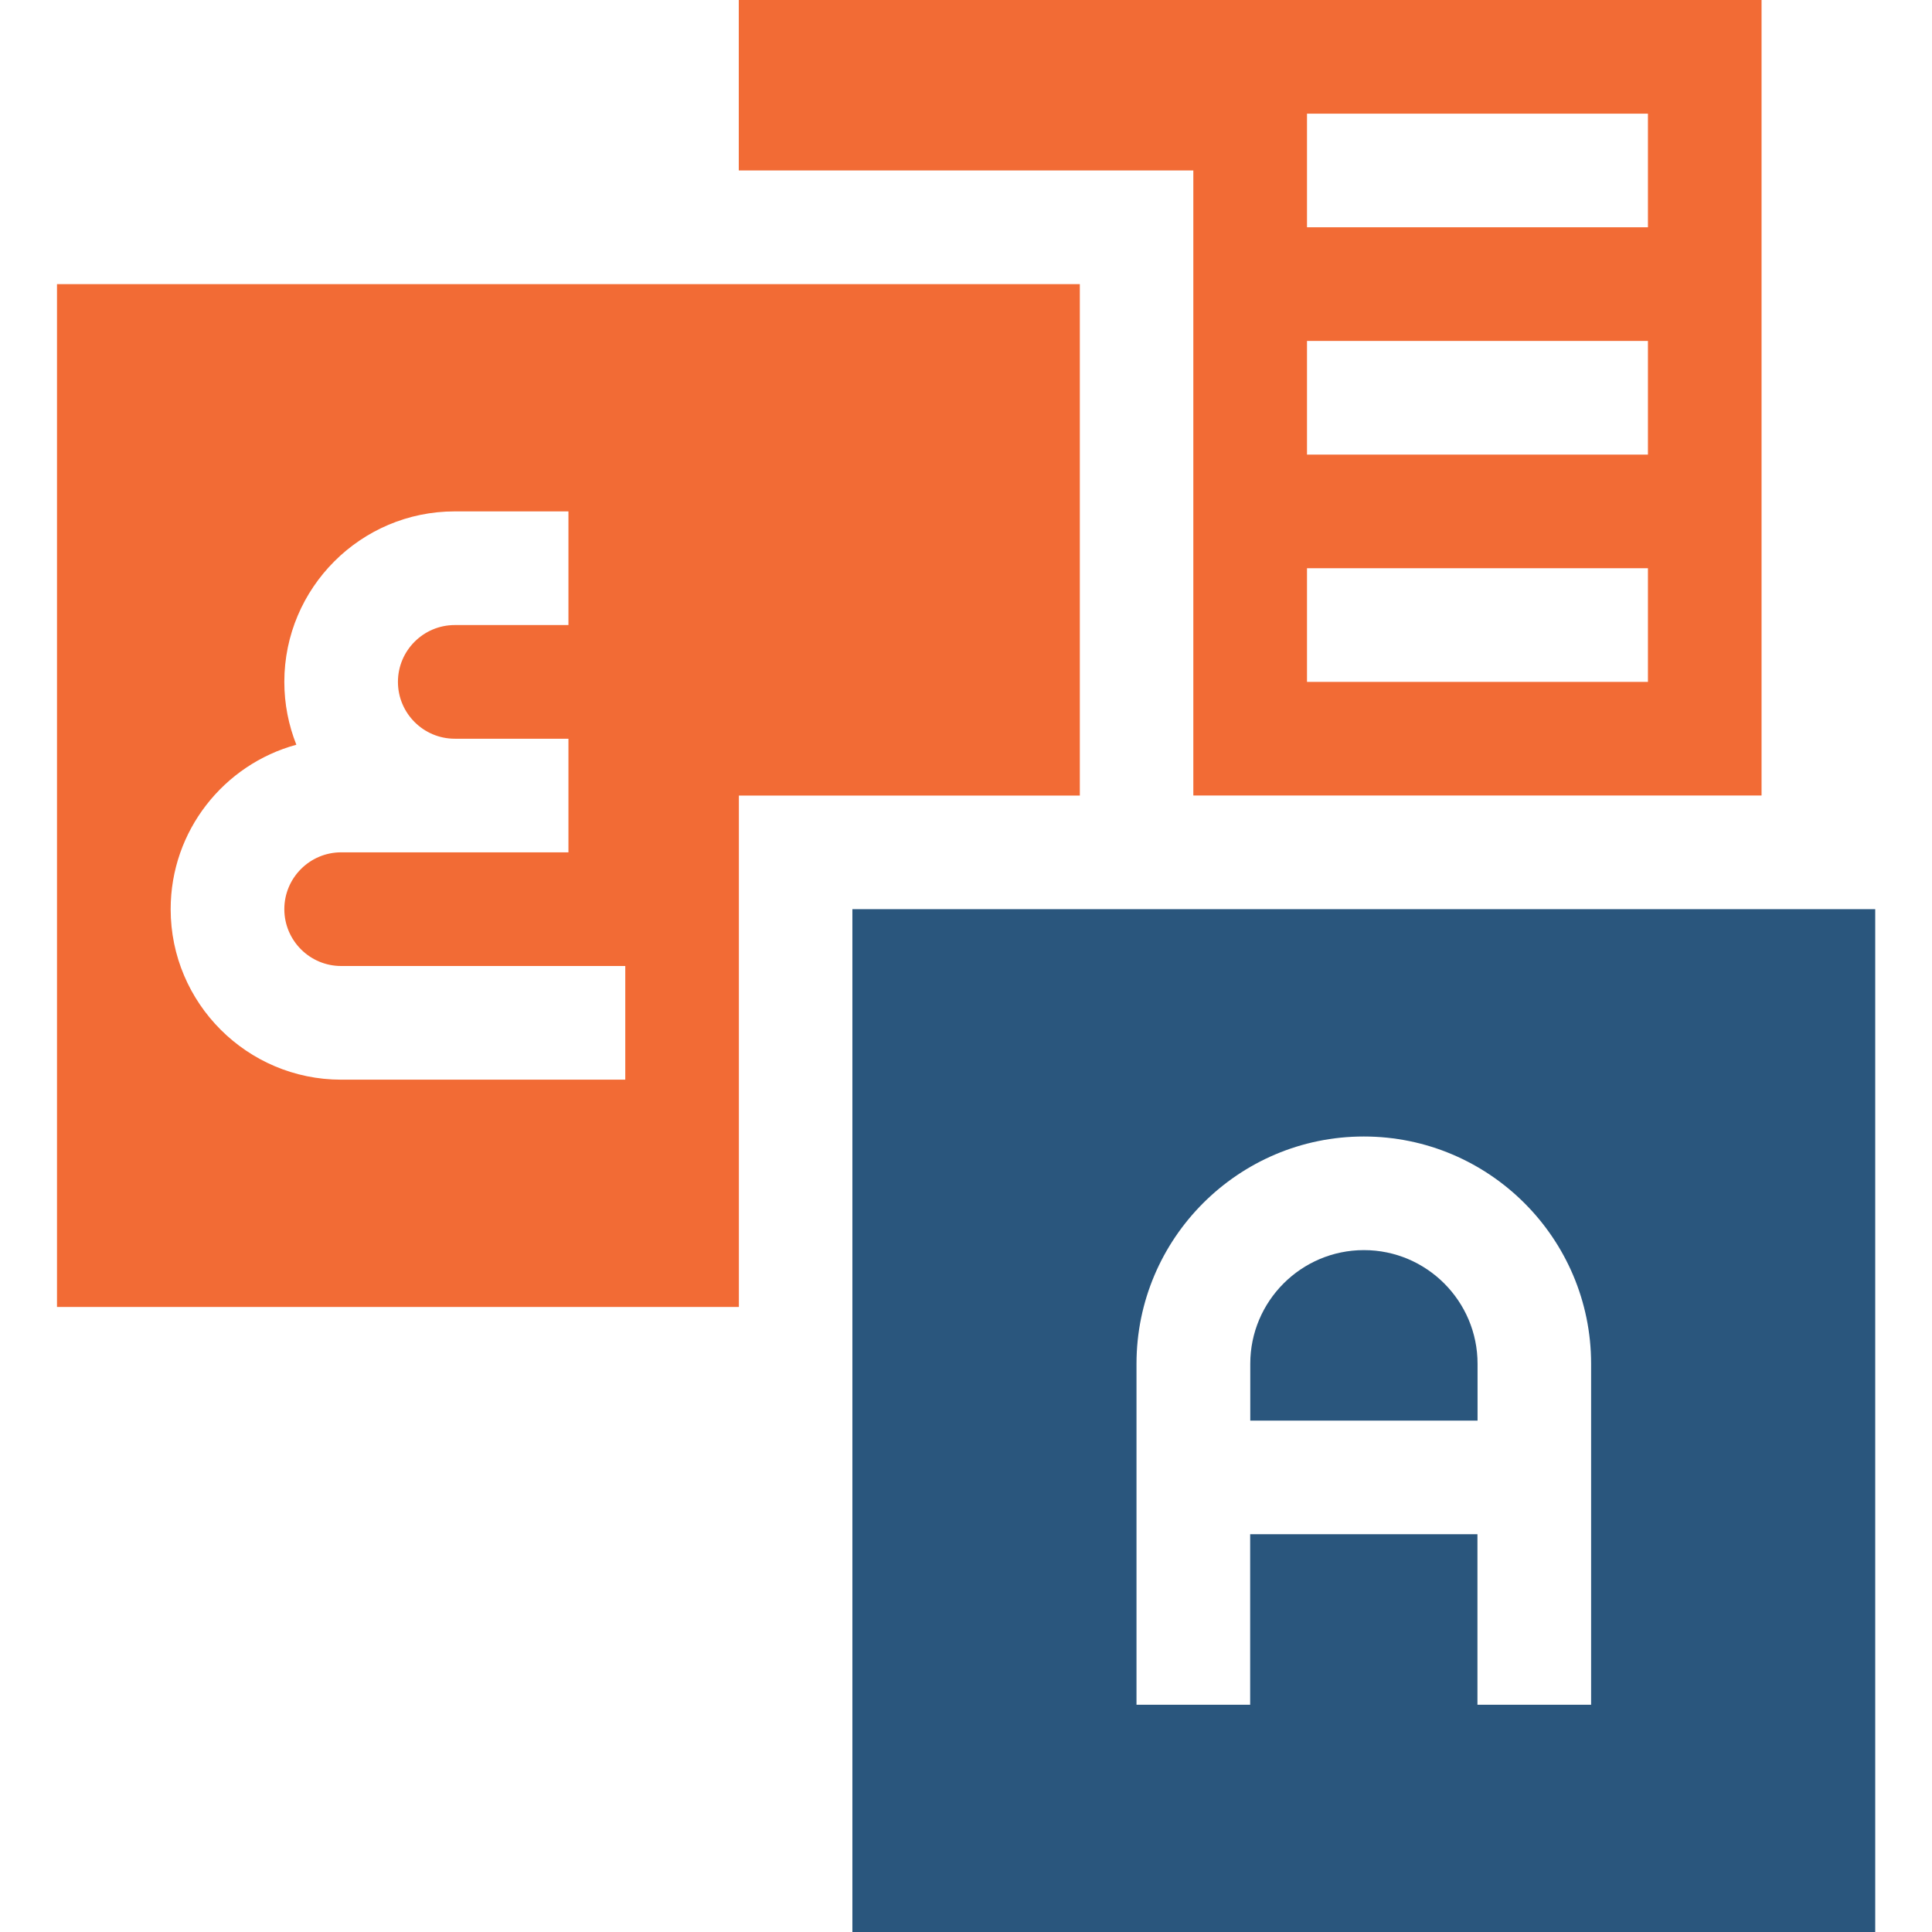 <svg width="36" height="36" viewBox="0 0 36 36" fill="none" xmlns="http://www.w3.org/2000/svg">
<g clip-path="url(#clip0_1621_7915)">
<path d="M20.121 5.294H1.062V24.353H13.768V14.824H20.121V5.294ZM11.651 20.118H6.357C4.605 20.118 3.18 18.693 3.18 16.941C3.18 15.478 4.174 14.244 5.522 13.877C5.378 13.514 5.298 13.119 5.298 12.706C5.298 10.954 6.723 9.529 8.474 9.529H10.592V11.647H8.474C7.89 11.647 7.415 12.122 7.415 12.706C7.415 13.29 7.89 13.765 8.474 13.765H10.592V15.882C10.079 15.882 6.872 15.882 6.357 15.882C5.773 15.882 5.298 16.357 5.298 16.941C5.298 17.525 5.773 18 6.357 18H11.651V20.118Z" fill="#F26B35"/>
<path d="M25.415 23.294C24.247 23.294 23.297 24.244 23.297 25.412V26.471H27.532V25.412C27.532 24.244 26.582 23.294 25.415 23.294Z" fill="#2A567D"/>
<path d="M15.883 16.941V36H34.942V16.941H15.883ZM29.648 31.765H27.53V28.588H23.295V31.765H21.177V25.412C21.177 23.076 23.077 21.177 25.412 21.177C27.748 21.177 29.648 23.076 29.648 25.412V31.765Z" fill="#2A567D"/>
<path d="M22.236 14.823H32.824V0H13.766V3.176H22.236V14.823ZM24.354 2.118H30.707V4.235H24.354V2.118ZM24.354 6.353H30.707V8.471H24.354V6.353ZM24.354 10.588H30.707V12.706H24.354V10.588Z" fill="#F26B35"/>
</g>
<defs>
<clipPath id="clip0_1621_7915">
<rect width="36" height="36" fill="white"/>
</clipPath>
</defs>
</svg>
